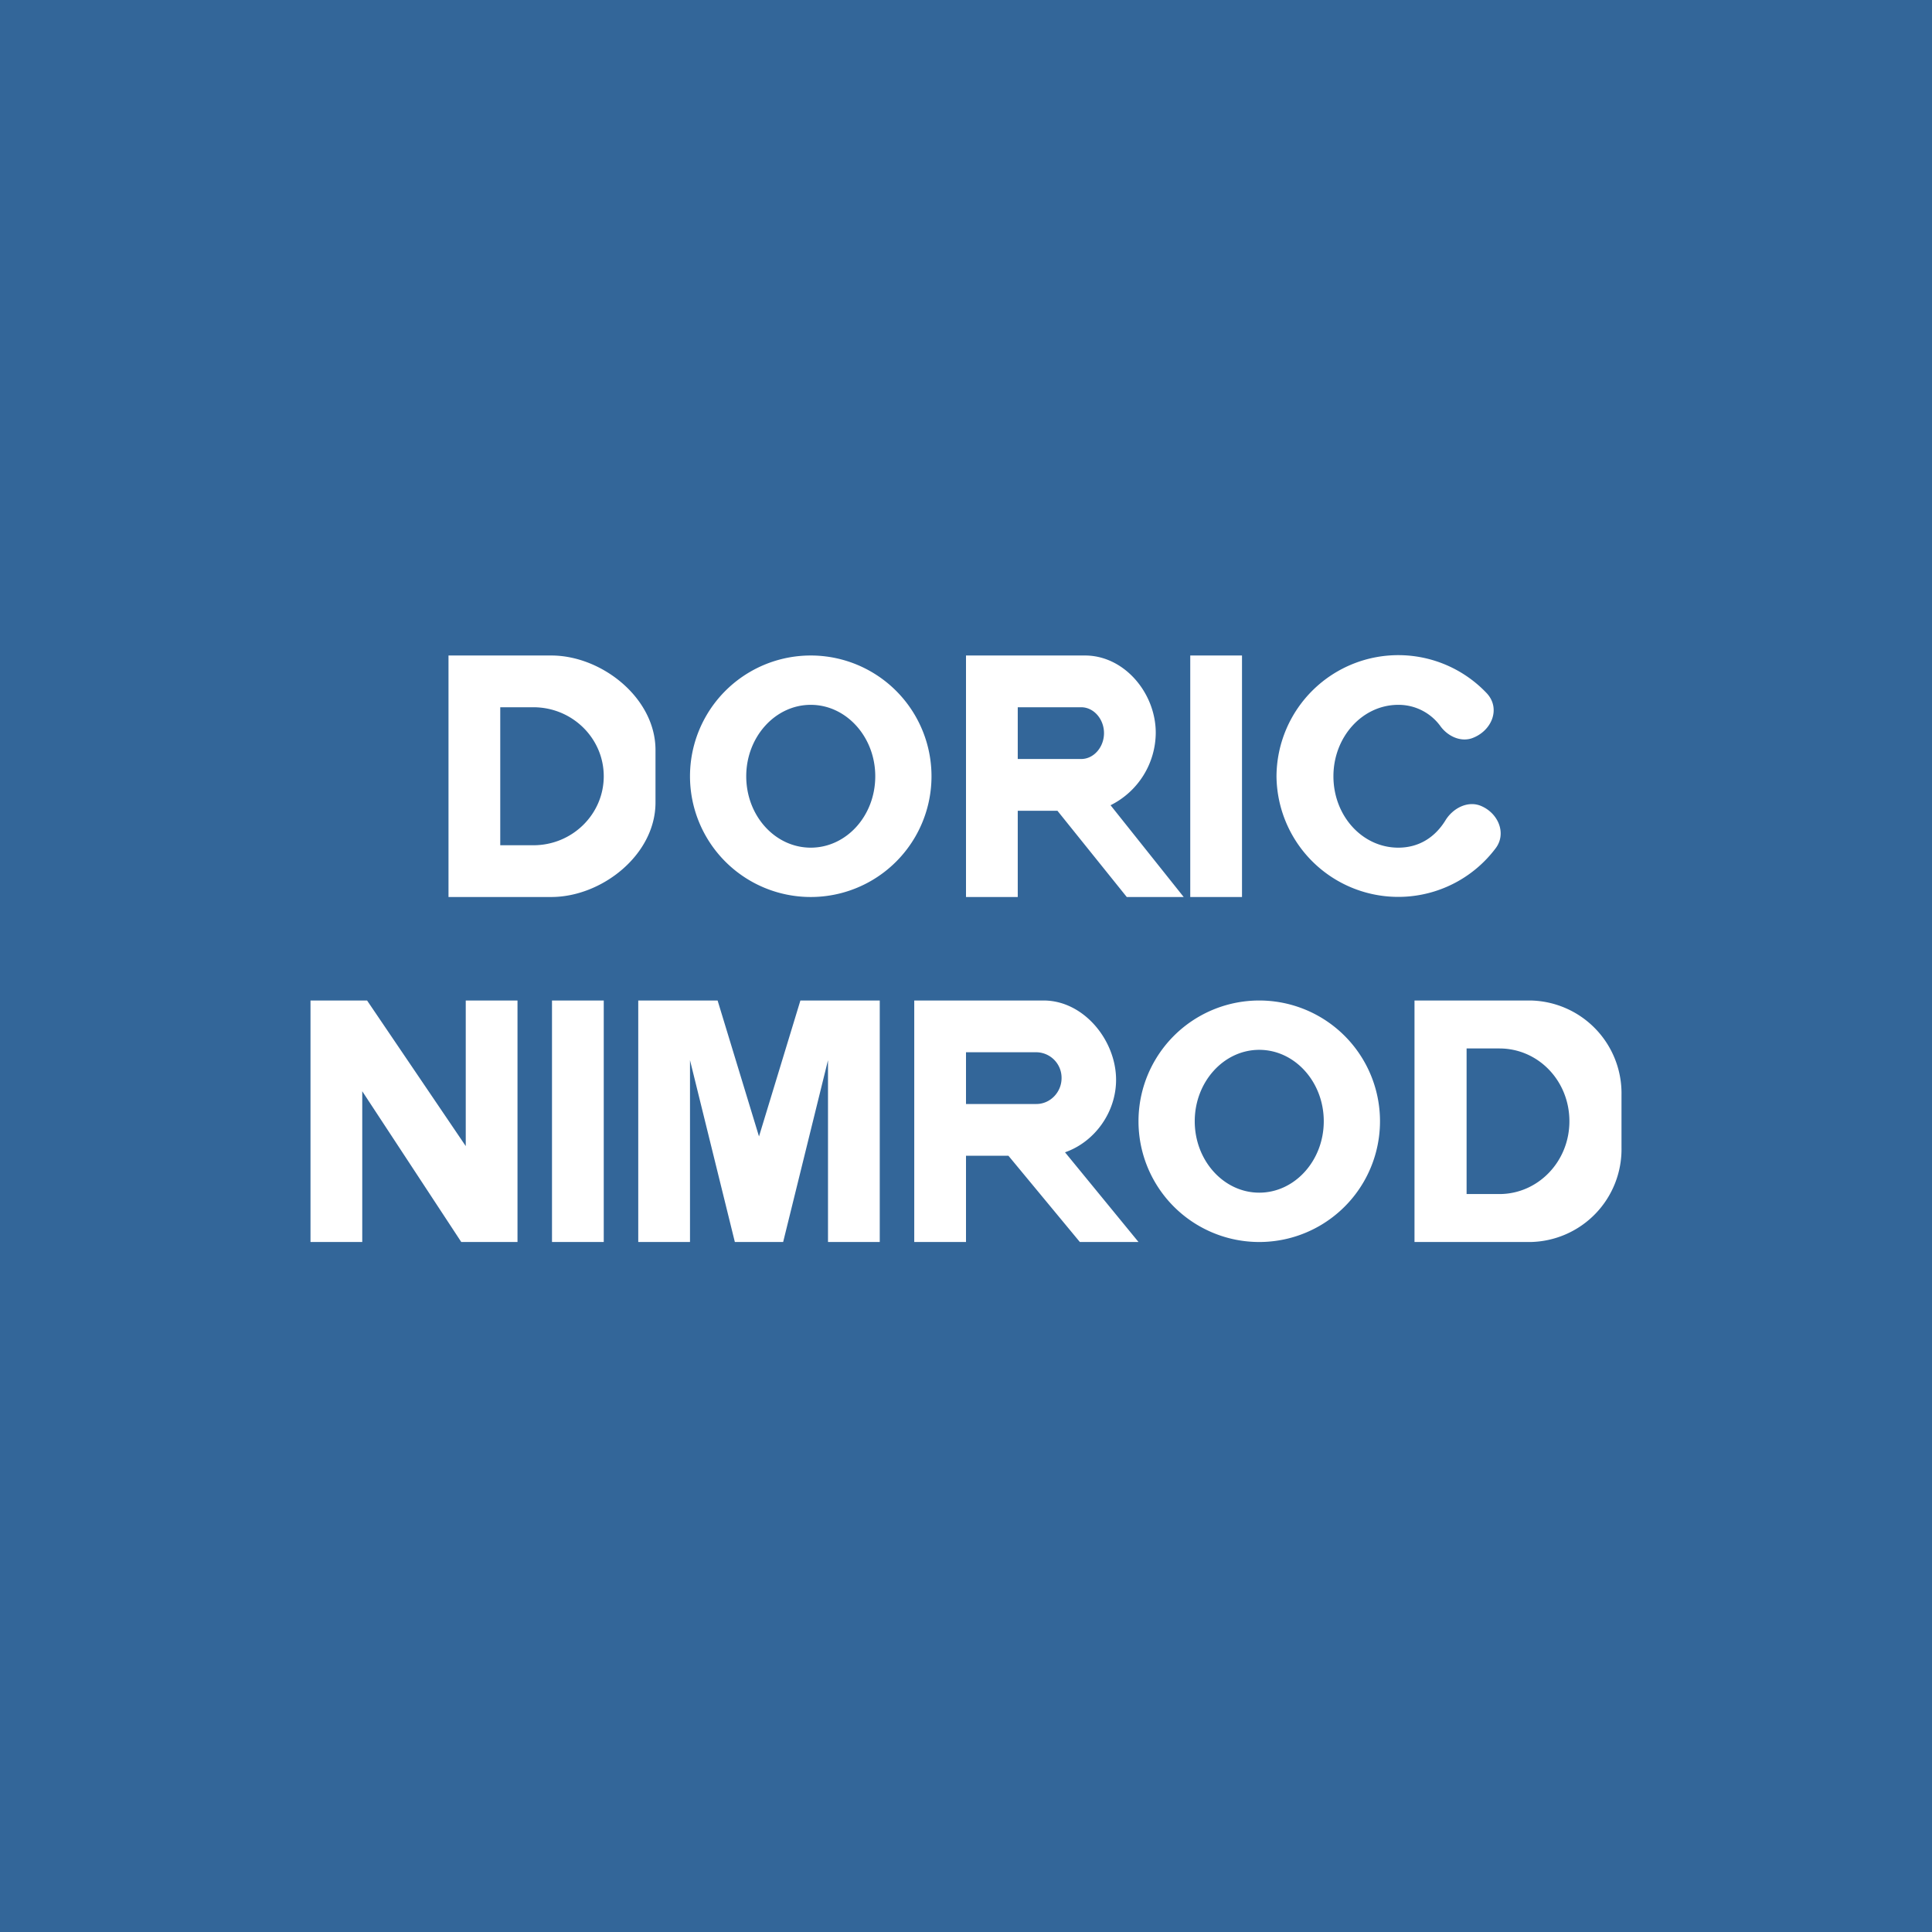 <!-- by TradeStack --><svg viewBox="0 0 56 56" xmlns="http://www.w3.org/2000/svg"><path fill="#369" d="M0 0h56v56H0z"/><path fill-rule="evenodd" d="M28 26h1.5v-2.5h1.15l2.01 2.5h1.65l-2.12-2.66a2.36 2.36 0 0 0 1.31-2.1c0-1.15-.91-2.24-2.05-2.24H28v7Zm1.5-5.5h1.84c.36 0 .66.34.66.75s-.3.75-.66.75H29.5v-1.5ZM13 19h2.98c1.46 0 3.02 1.23 3.02 2.74v1.52c0 1.52-1.56 2.74-3.02 2.74H13v-7Zm1.5 1.5h.96c1.13 0 2.04.9 2.04 2s-.91 2-2.04 2h-.96v-4Zm12.5 2a3.5 3.5 0 1 1-7 0 3.5 3.5 0 0 1 7 0Zm-1.63 0c0 1.15-.84 2.07-1.87 2.07-1.03 0-1.87-.92-1.87-2.07 0-1.14.84-2.07 1.87-2.07 1.03 0 1.87.93 1.87 2.07ZM36 19h-1.5v7H36v-7Zm6.95 4.37c.49.22.72.8.4 1.22A3.53 3.53 0 0 1 37 22.5a3.53 3.53 0 0 1 6.1-2.4c.41.45.13 1.1-.44 1.3-.33.11-.69-.06-.9-.34a1.5 1.5 0 0 0-1.23-.63c-1.04 0-1.88.93-1.88 2.07 0 1.15.84 2.07 1.88 2.07.6 0 1.06-.3 1.36-.78.22-.37.67-.6 1.06-.42ZM9 36v-7h1.64l2.86 4.22V29H15v7h-1.63l-2.87-4.37V36H9Zm7-7h1.5v7H16v-7Zm10.5 7v-7h3.75c1.16 0 2.1 1.15 2.1 2.3 0 .94-.62 1.8-1.48 2.1L33 36h-1.7l-2.07-2.5H28V36h-1.5Zm3.54-5.5H28V32h2.04c.4 0 .73-.34.73-.75a.74.74 0 0 0-.73-.75ZM36.5 36a3.5 3.5 0 1 0 0-7 3.5 3.5 0 0 0 0 7Zm0-1.43c1.03 0 1.87-.93 1.87-2.07 0-1.14-.84-2.07-1.87-2.07-1.03 0-1.87.93-1.87 2.07 0 1.14.84 2.07 1.87 2.07ZM44.37 29H41v7h3.37A2.69 2.69 0 0 0 47 33.26v-1.52A2.69 2.69 0 0 0 44.37 29Zm-.9 1.39h-.96v4.22h.95c1.12 0 2.03-.94 2.03-2.11s-.9-2.11-2.03-2.11ZM18.5 36v-7h2.3l1.2 3.94L23.2 29h2.3v7H24v-5.27L22.7 36h-1.4L20 30.73V36h-1.5Z" fill="#fff"/></svg>